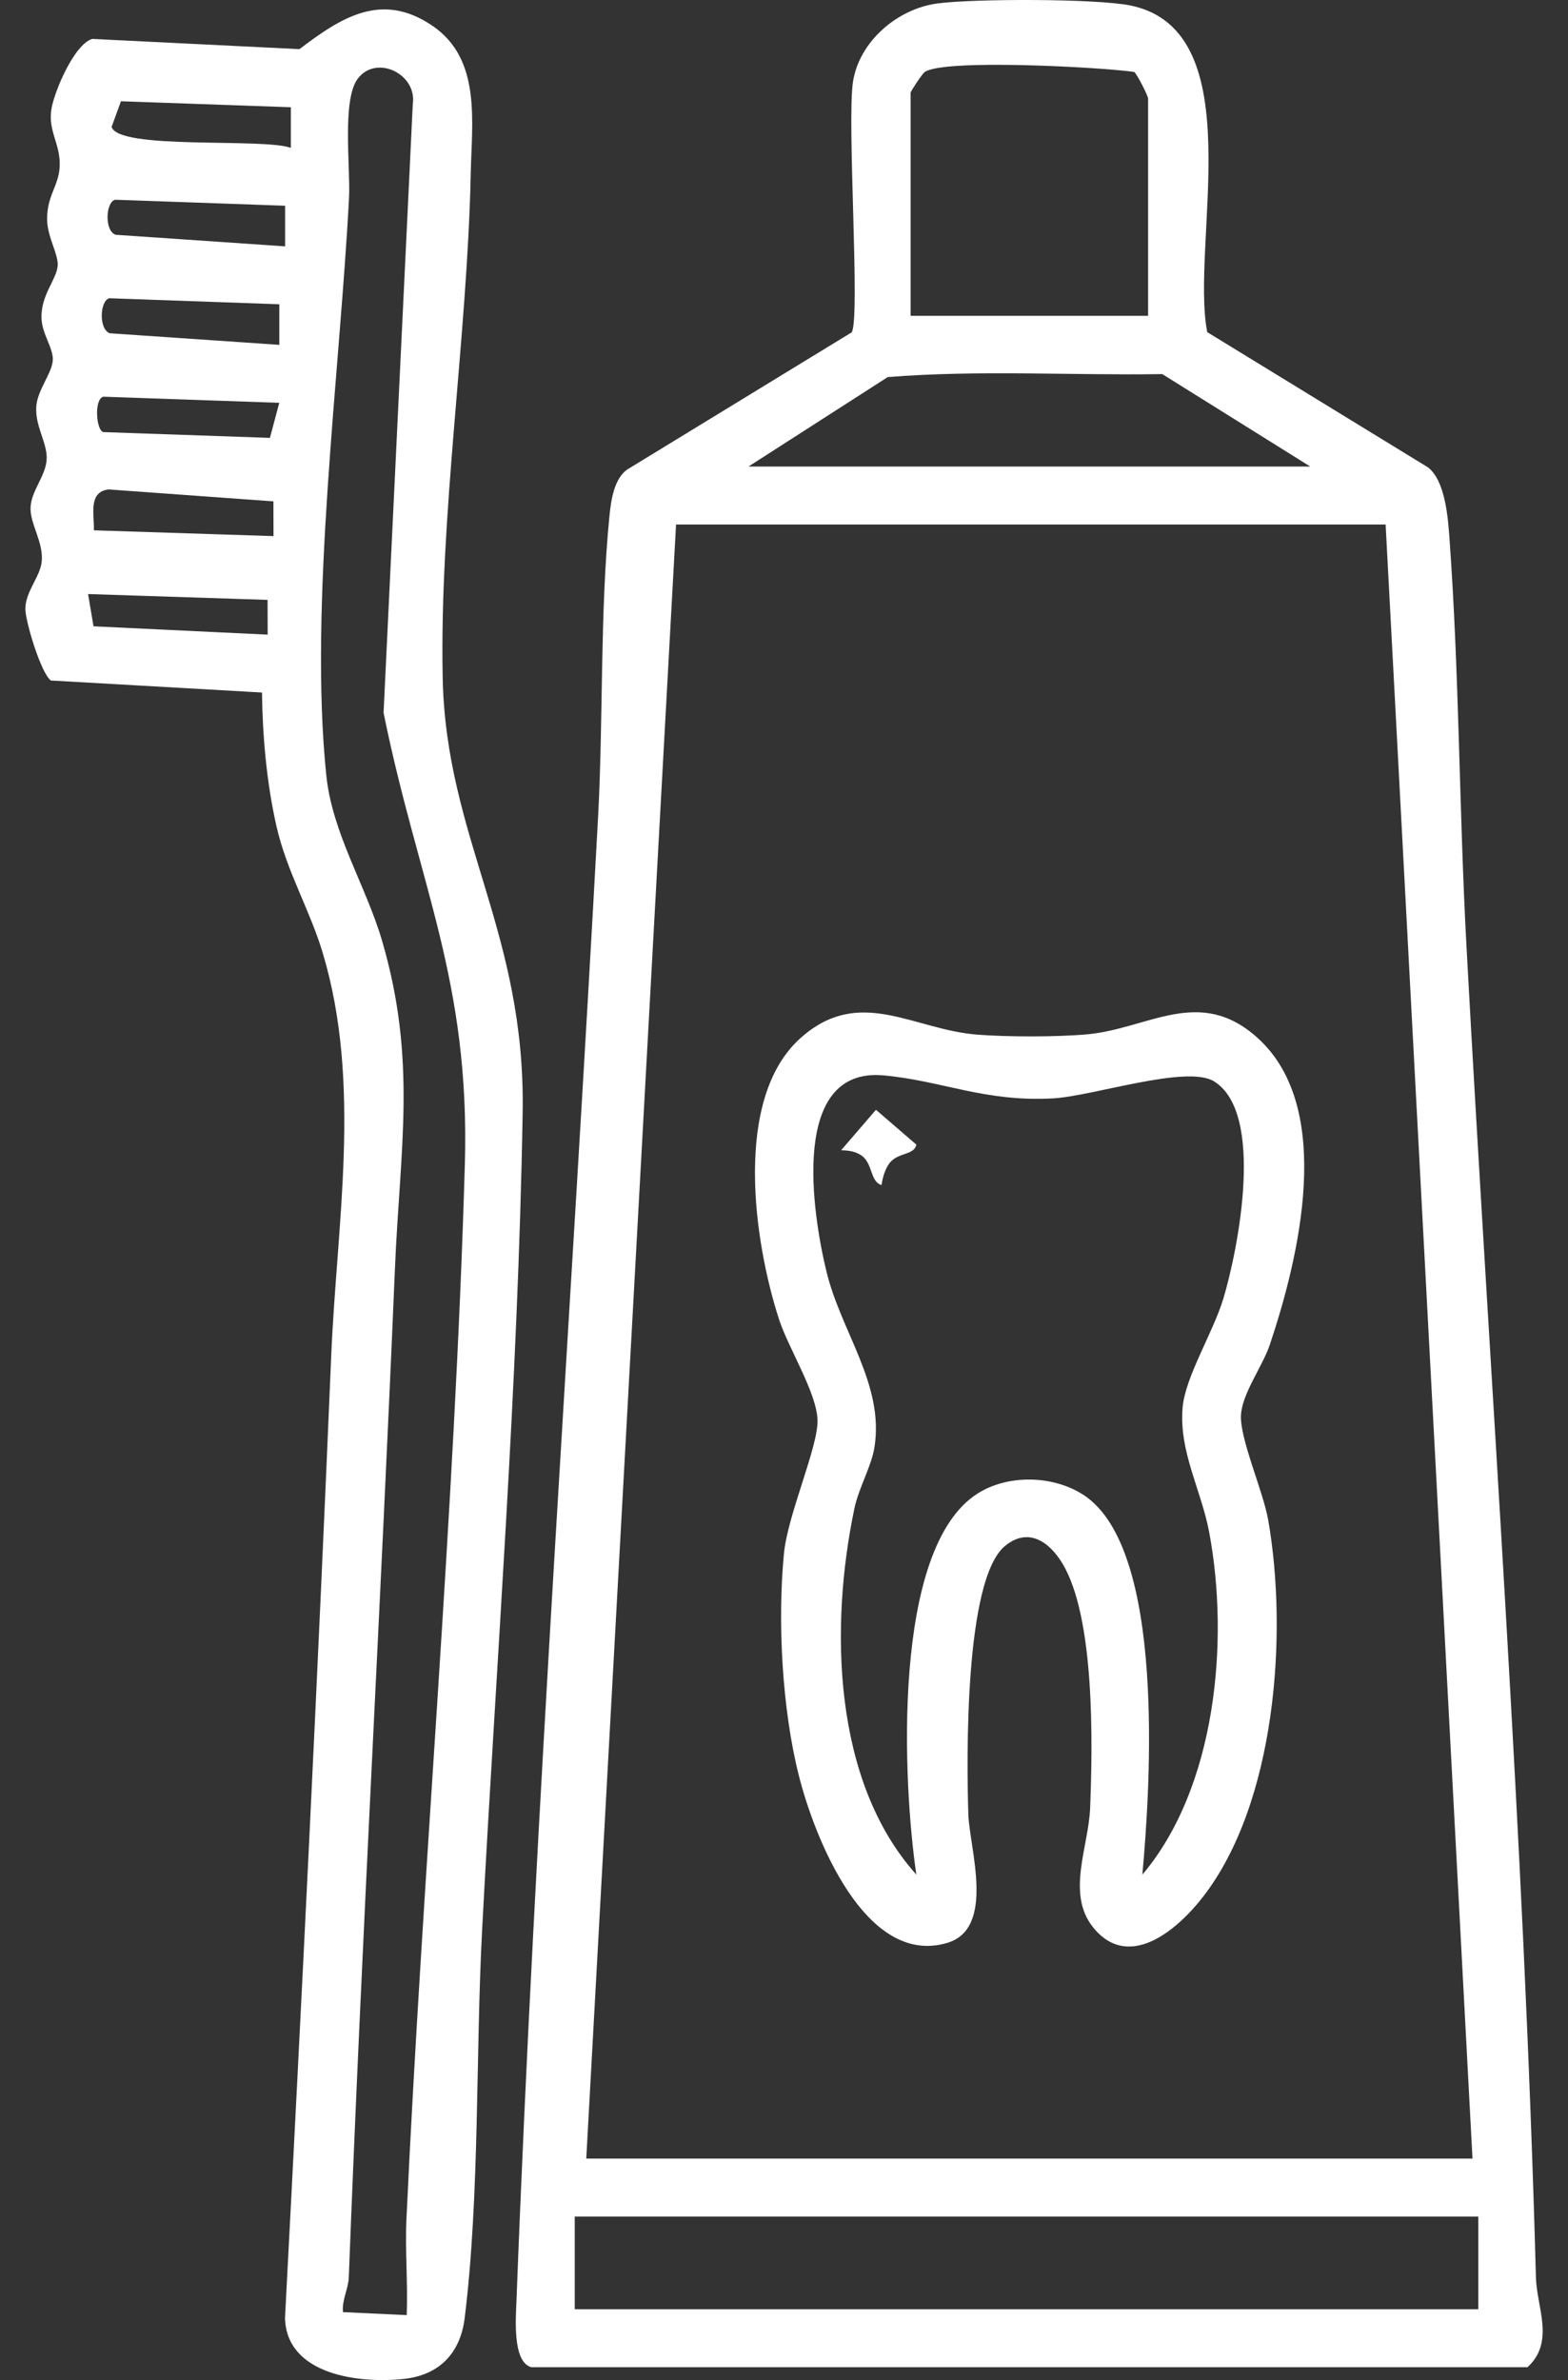 <svg width="58" height="88" viewBox="0 0 58 88" fill="none" xmlns="http://www.w3.org/2000/svg">
<rect x="0" y="0" width="58" height="88" fill="#333333" stroke="none"/>
<path d="M19.649 87.523C18.938 87.323 19.084 85.648 19.105 85.05C19.8 66.773 21.135 48.483 22.122 30.22C22.318 26.609 22.189 22.634 22.544 19.073C22.602 18.504 22.708 17.719 23.193 17.365L31.504 12.288C31.828 11.773 31.321 4.494 31.553 3.016C31.785 1.538 33.182 0.331 34.665 0.129C35.994 -0.052 40.584 -0.057 41.836 0.207C46.34 1.155 44.02 9.03 44.656 12.281L52.827 17.284C53.461 17.789 53.56 19.127 53.617 19.922C53.978 24.904 53.973 29.947 54.242 34.936C55.131 51.33 56.372 67.807 56.814 84.213C56.843 85.31 57.524 86.589 56.502 87.525H19.651L19.649 87.523ZM42.468 11.679V3.644C42.468 3.549 42.066 2.748 41.953 2.66C40.741 2.484 34.895 2.166 34.204 2.664C34.107 2.734 33.683 3.377 33.683 3.429V11.677H42.467L42.468 11.679ZM27.684 17.25H48.467L42.993 13.832C39.615 13.884 36.192 13.674 32.837 13.942L27.683 17.252L27.684 17.25ZM51.252 19.393H25.007L21.686 79.811H54.467L51.254 19.393H51.252ZM54.681 81.954H21.259V85.382H54.681V81.954Z" fill="white"/>
<path d="M9.689 25.605L1.884 25.161C1.521 24.911 0.93 22.961 0.938 22.496C0.947 21.869 1.489 21.316 1.543 20.766C1.613 20.068 1.144 19.43 1.13 18.832C1.114 18.166 1.721 17.596 1.728 16.934C1.733 16.345 1.291 15.741 1.342 15.027C1.385 14.409 1.947 13.771 1.954 13.292C1.961 12.855 1.557 12.342 1.536 11.781C1.501 10.912 2.091 10.345 2.134 9.825C2.168 9.414 1.758 8.778 1.744 8.144C1.722 7.27 2.155 6.887 2.204 6.216C2.268 5.336 1.76 4.871 1.904 4.021C2.013 3.376 2.742 1.64 3.412 1.439L11.077 1.817C12.629 0.636 14.127 -0.329 16.011 0.964C17.81 2.2 17.451 4.495 17.412 6.438C17.284 12.478 16.251 19.058 16.375 25.069C16.497 30.974 19.446 34.455 19.333 41.141C19.163 51.221 18.363 61.315 17.834 71.35C17.589 75.978 17.751 81.142 17.189 85.703C17.029 87.004 16.255 87.814 14.944 87.957C13.297 88.137 10.601 87.815 10.542 85.709C11.167 73.811 11.753 61.999 12.252 50.128C12.458 45.209 13.387 40.081 11.941 35.243C11.463 33.641 10.603 32.221 10.223 30.534C9.862 28.934 9.712 27.235 9.691 25.603L9.689 25.605ZM15.044 85.596C15.091 84.421 14.98 83.225 15.034 82.05C15.639 69.084 16.815 56.045 17.194 43.075C17.394 36.231 15.483 32.733 14.188 26.353L15.269 3.847C15.434 2.739 13.924 1.999 13.234 2.909C12.642 3.692 12.967 6.21 12.911 7.297C12.575 13.784 11.415 22.386 12.072 28.686C12.293 30.811 13.536 32.756 14.129 34.771C15.432 39.21 14.795 42.466 14.608 46.915C14.087 59.353 13.376 71.756 12.902 84.202C12.886 84.629 12.64 85.048 12.687 85.488L15.046 85.599L15.044 85.596ZM10.759 3.965L4.474 3.744L4.129 4.691C4.386 5.555 9.721 5.091 10.758 5.467V3.965H10.759ZM10.546 7.607L4.26 7.385C3.908 7.471 3.856 8.527 4.274 8.68L10.546 9.109V7.607ZM10.332 11.25L4.046 11.027C3.694 11.113 3.642 12.169 4.061 12.322L10.332 12.751V11.25ZM10.33 14.894L3.827 14.667C3.473 14.748 3.554 15.903 3.82 15.976L9.984 16.19L10.33 14.894ZM10.115 18.538L4.016 18.096C3.253 18.189 3.491 19.026 3.473 19.608L10.117 19.822L10.113 18.538H10.115ZM9.899 22.18L3.258 21.964L3.459 23.157L9.901 23.465L9.897 22.181L9.899 22.18Z" fill="white"/>
<path d="M37.172 57.163C35.66 58.415 35.758 65.123 35.818 67.071C35.855 68.319 36.845 71.304 35.033 71.838C31.992 72.734 30.108 67.883 29.545 65.633C28.929 63.179 28.756 59.968 28.997 57.447C29.133 56.008 30.261 53.514 30.24 52.517C30.218 51.506 29.169 49.863 28.819 48.789C27.887 45.926 27.099 40.603 29.627 38.367C31.802 36.444 33.76 38.065 36.141 38.254C37.251 38.342 39.111 38.344 40.216 38.243C42.491 38.033 44.372 36.438 46.518 38.376C49.398 40.975 48.037 46.538 46.972 49.714C46.703 50.518 45.959 51.499 45.904 52.305C45.844 53.169 46.723 55.127 46.909 56.193C47.646 60.389 47.199 66.671 44.485 70.151C43.544 71.36 41.741 72.904 40.424 71.249C39.438 70.009 40.268 68.275 40.324 66.847C40.417 64.489 40.507 59.809 39.298 57.806C38.812 57.002 38.032 56.452 37.172 57.163ZM42.256 69.313C44.979 66.094 45.482 60.69 44.729 56.66C44.434 55.083 43.61 53.69 43.743 52.054C43.837 50.906 44.878 49.266 45.257 47.997C45.792 46.204 46.803 41.161 44.909 39.983C43.899 39.355 40.424 40.533 38.943 40.612C36.412 40.747 34.871 39.965 32.693 39.762C29.194 39.436 30.049 44.875 30.575 47.031C31.121 49.263 32.714 51.199 32.346 53.512C32.235 54.214 31.762 55.021 31.605 55.77C30.692 60.11 30.793 65.859 33.896 69.311C33.4 65.974 32.955 57.212 36.184 55.207C37.317 54.503 38.986 54.548 40.101 55.288C43.127 57.3 42.551 66.08 42.256 69.311V69.313Z" fill="white"/>
<path d="M33.897 42.319C33.816 42.711 33.259 42.605 32.938 42.964C32.749 43.176 32.647 43.533 32.609 43.815C32.187 43.7 32.285 43.023 31.876 42.73C31.653 42.571 31.379 42.533 31.113 42.529L32.401 41.033L33.895 42.321L33.897 42.319Z" fill="white"/>
</svg>
